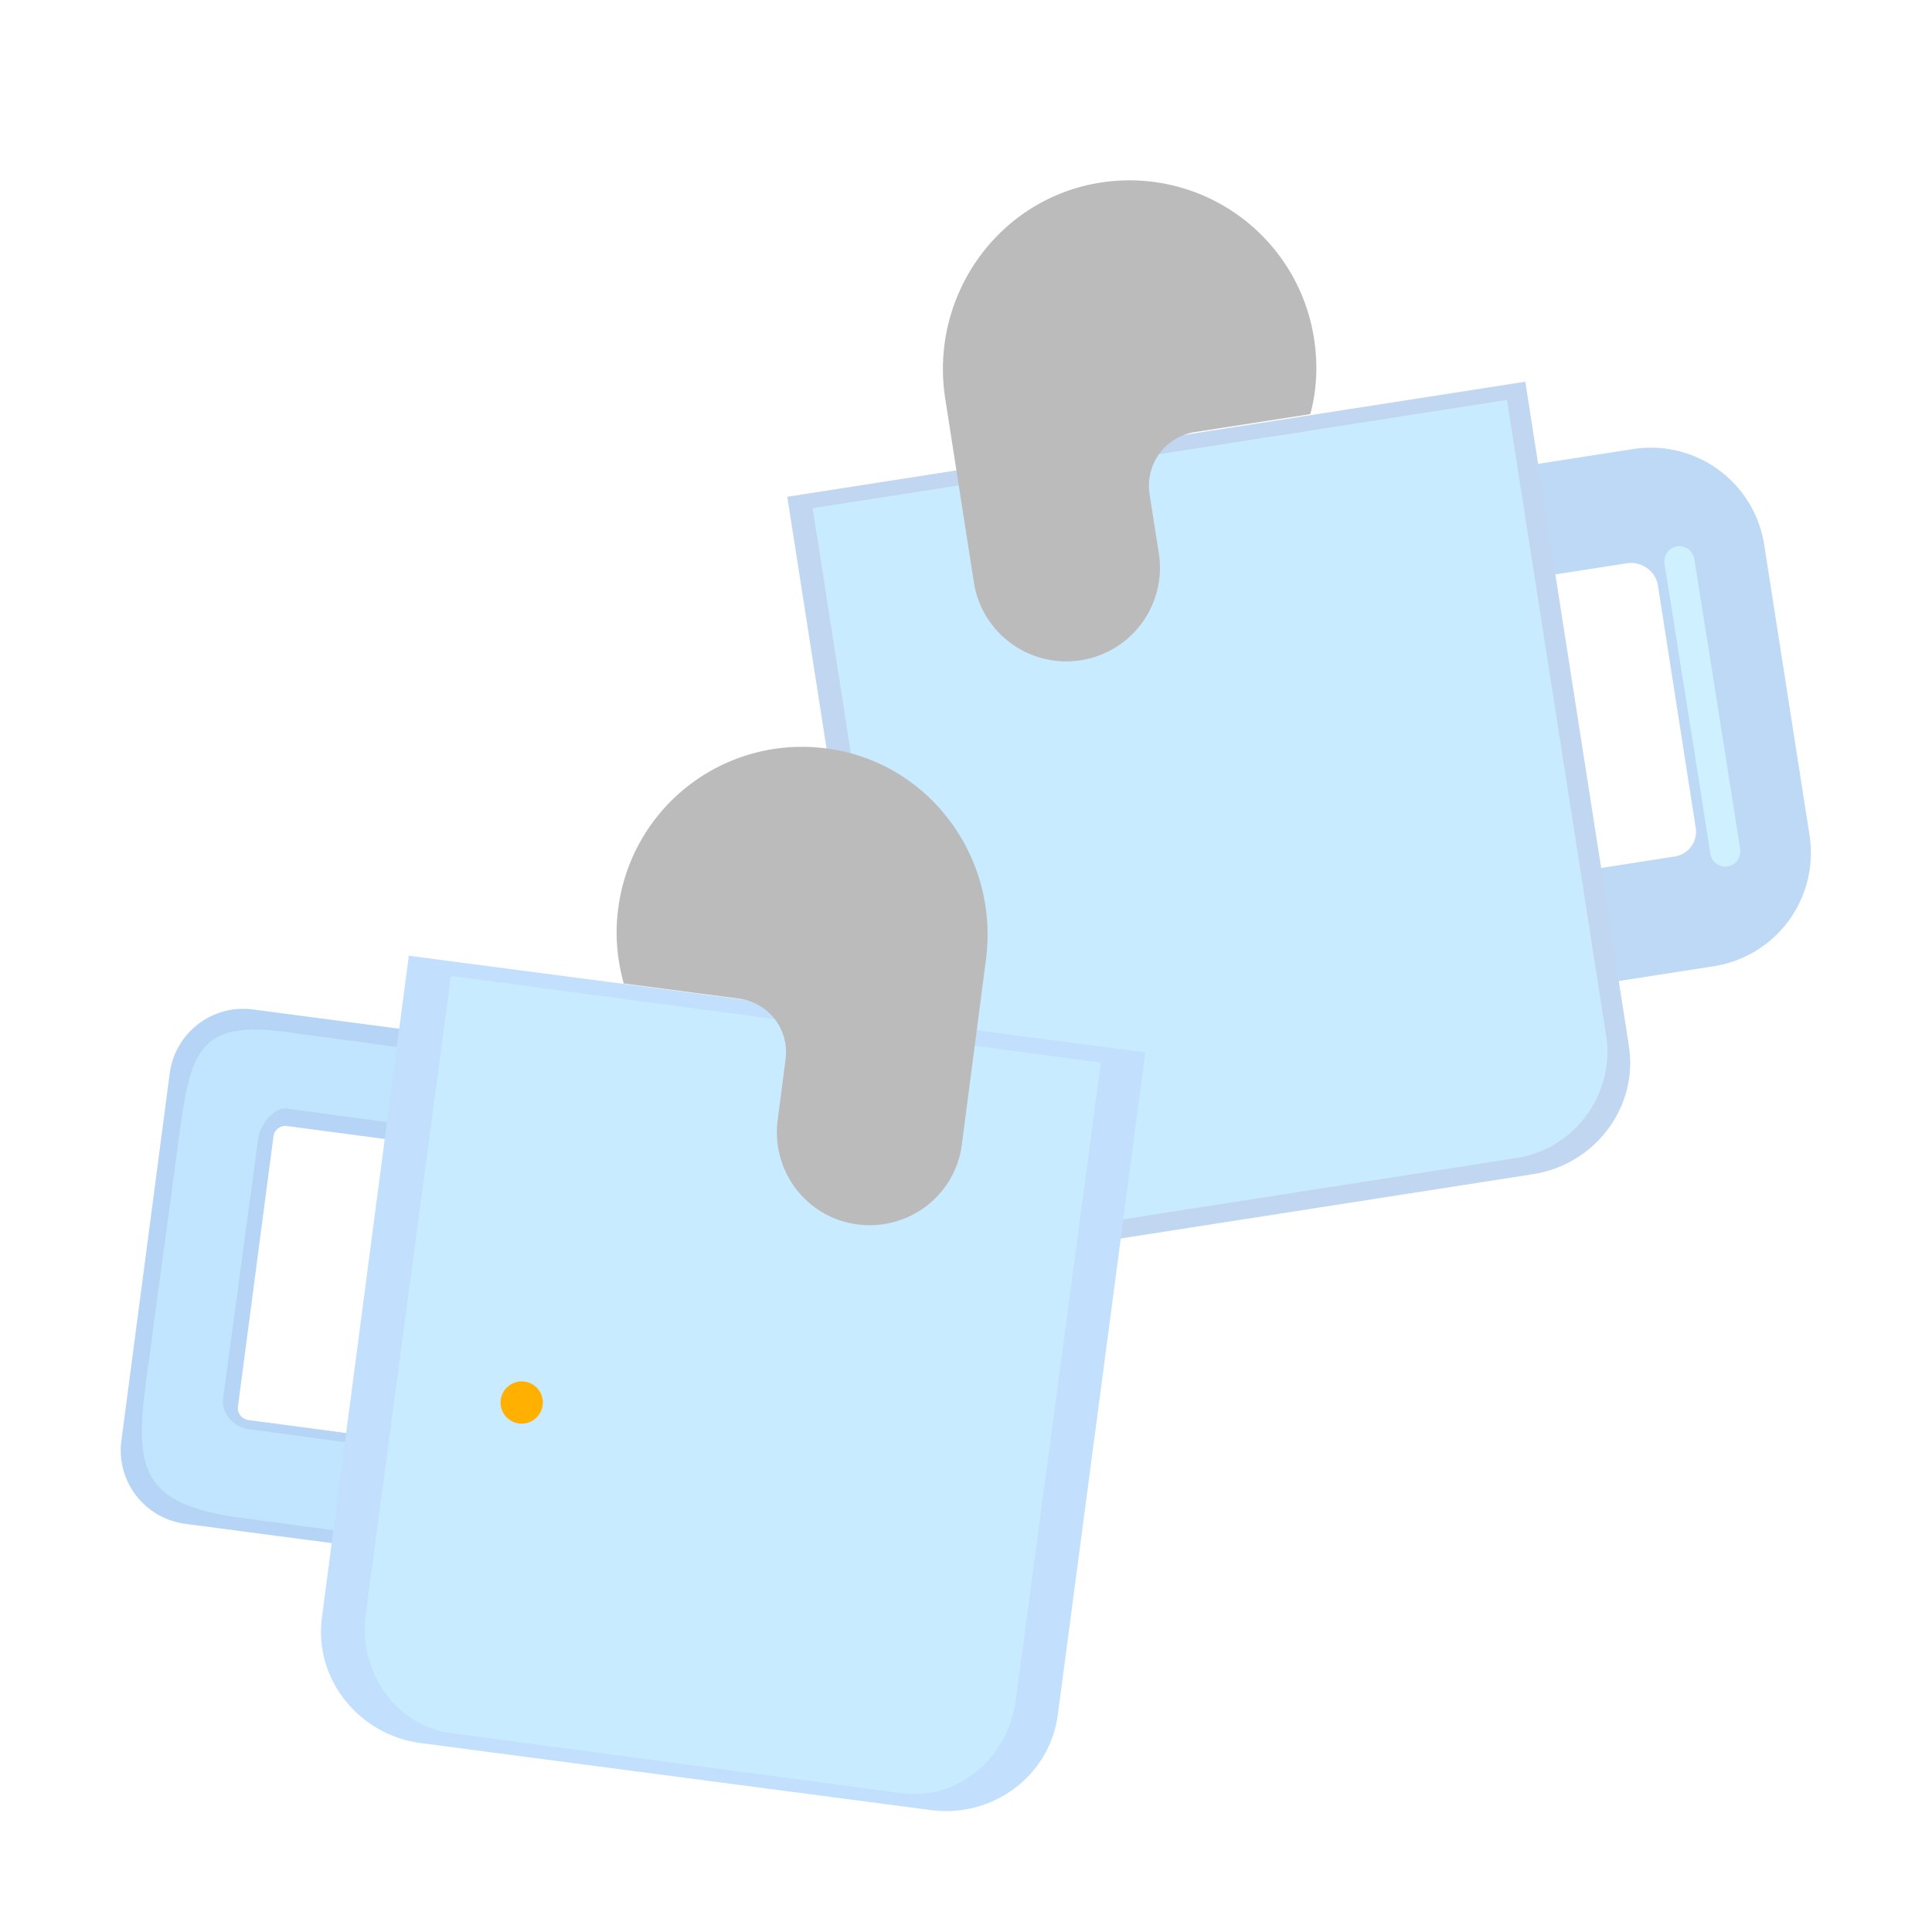 <svg xmlns="http://www.w3.org/2000/svg" width="3em" height="3em" viewBox="0 0 32 32"><g fill="none"><path fill="url(#)" d="M11.011 11.01a1.01 1.01 0 1 0 0-2.02a1.01 1.01 0 0 0 0 2.02"/><path fill="url(#)" d="M8.001 8.02a1.01 1.01 0 1 0 0-2.02a1.01 1.01 0 0 0 0 2.02"/><path fill="url(#)" d="M22.927 9.093a2.736 2.736 0 1 0-.843-5.407a2.736 2.736 0 0 0 .843 5.407"/><path fill="url(#)" d="M16.11 10.156a2.736 2.736 0 1 0-.843-5.407a2.736 2.736 0 0 0 .843 5.407"/><path fill="#BDD9F5" d="M26.944 9.33c.25-.04.48.132.518.375l.623 3.995a.417.417 0 0 1-.363.489l-3.283.512c-.25.039-.477-.11-.515-.352l-.622-3.995a.453.453 0 0 1 .378-.516zm.098-1.891l-3.647.569a1.9 1.9 0 0 0-1.594 2.167l.752 4.82a1.9 1.9 0 0 0 2.178 1.579l3.647-.569a1.9 1.9 0 0 0 1.594-2.167l-.752-4.82a1.9 1.9 0 0 0-2.178-1.579"/><g filter="url(#)"><path fill="url(#)" d="M26.905 9.079c.638-.1.702.31.769.74l.584 3.747c.078.495-.097.728-.701.822l-3.205.5c-.224.035-.495-.132-.529-.349l-.673-4.317c-.035-.223.098-.573.317-.607zm-.221-1.42l-3.439.536c-.933.146-1.527 1.301-1.383 2.228l.674 4.317c.144.927 1.065 1.869 1.999 1.723l3.266-.51c1.536-.239 2.129-1.134 1.976-2.11l-.708-4.544c-.166-1.064-.964-1.861-2.385-1.64"/></g><path fill="#C1D6F0" d="m13.04 8.228l1.716 11.004c.158 1.013 1.128 1.7 2.16 1.538l8.476-1.322c1.031-.16 1.745-1.116 1.588-2.122L25.264 6.322z"/><g filter="url(#)"><path fill="#C9EBFF" d="m13.46 8.417l1.642 10.53a1.78 1.78 0 0 0 2.036 1.477l7.975-1.243a1.783 1.783 0 0 0 1.49-2.027L24.96 6.624z"/></g><path fill="url(#)" d="M16.116 19.013L14.398 7.998L23.9 6.516l1.718 11.016a.51.51 0 0 1-.427.585l-8.49 1.324a.51.51 0 0 1-.585-.428"/><path fill="url(#)" d="M16.116 19.013L14.398 7.998L23.9 6.516l1.718 11.016a.51.51 0 0 1-.427.585l-8.49 1.324a.51.51 0 0 1-.585-.428"/><path fill="url(#)" d="M16.116 19.013L14.398 7.998L23.9 6.516l1.718 11.016a.51.51 0 0 1-.427.585l-8.49 1.324a.51.51 0 0 1-.585-.428"/><path fill="url(#)" d="M16.116 19.013L14.398 7.998L23.9 6.516l1.718 11.016a.51.51 0 0 1-.427.585l-8.49 1.324a.51.51 0 0 1-.585-.428"/><path fill="url(#)" d="M16.116 19.013L14.398 7.998L23.9 6.516l1.718 11.016a.51.51 0 0 1-.427.585l-8.49 1.324a.51.51 0 0 1-.585-.428"/><path fill="url(#)" d="M16.116 19.013L14.398 7.998L23.9 6.516l1.718 11.016a.51.51 0 0 1-.427.585l-8.49 1.324a.51.51 0 0 1-.585-.428"/><path fill="url(#)" d="M18.845 17.313a.62.62 0 0 1-.705-.515l-.988-6.335a.62.62 0 0 1 .515-.706a.62.62 0 0 1 .705.516l.988 6.334a.62.62 0 0 1-.515.706"/><path fill="url(#)" d="M22.507 16.742a.62.62 0 0 1-.706-.516l-.987-6.334a.62.62 0 0 1 .515-.706a.62.62 0 0 1 .705.515l.988 6.335a.62.62 0 0 1-.515.705"/><path fill="url(#)" d="M23.624 14.167a.358.358 0 1 0-.11-.708a.358.358 0 0 0 .11.708"/><path fill="url(#)" d="M19.68 11.562a.358.358 0 1 0-.11-.708a.358.358 0 0 0 .11.708"/><path fill="#BCBBBC" d="M21.764 5.605a3.093 3.093 0 0 0-3.558-2.577c-1.683.275-2.814 1.883-2.55 3.573l.48 3.082a1.551 1.551 0 0 0 3.064-.477l-.158-1.013a.9.9 0 0 1 .751-1.037l1.91-.297c.107-.398.129-.82.061-1.254"/><path fill="url(#)" d="M21.764 5.605a3.093 3.093 0 0 0-3.558-2.577c-1.683.275-2.814 1.883-2.55 3.573l.48 3.082a1.551 1.551 0 0 0 3.064-.477l-.158-1.013a.9.9 0 0 1 .751-1.037l1.91-.297c.107-.398.129-.82.061-1.254"/><path fill="url(#)" d="M21.764 5.605a3.093 3.093 0 0 0-3.558-2.577c-1.683.275-2.814 1.883-2.55 3.573l.48 3.082a1.551 1.551 0 0 0 3.064-.477l-.158-1.013a.9.9 0 0 1 .751-1.037l1.91-.297c.107-.398.129-.82.061-1.254"/><path fill="url(#)" d="M21.764 5.605a3.093 3.093 0 0 0-3.558-2.577c-1.683.275-2.814 1.883-2.55 3.573l.48 3.082a1.551 1.551 0 0 0 3.064-.477l-.158-1.013a.9.9 0 0 1 .751-1.037l1.91-.297c.107-.398.129-.82.061-1.254"/><path fill="url(#)" d="M21.764 5.605a3.093 3.093 0 0 0-3.558-2.577c-1.683.275-2.814 1.883-2.55 3.573l.48 3.082a1.551 1.551 0 0 0 3.064-.477l-.158-1.013a.9.9 0 0 1 .751-1.037l1.91-.297c.107-.398.129-.82.061-1.254"/><path fill="url(#)" d="M22.793 8.833a.519.519 0 1 0-.16-1.025a.519.519 0 0 0 .16 1.025"/><g filter="url(#)"><path stroke="url(#)" stroke-linecap="round" stroke-width=".5" d="M28.108 7.972c.261.116.62.527.67.839c.048.31.533 3.354.81 5.135"/></g><g filter="url(#)"><path stroke="#CEF0FF" stroke-linecap="round" stroke-width=".5" d="M27.816 9.296c.049.311.483 3.027.76 4.808"/></g><path fill="#B6D5F6" d="m4.751 18.65l3.46.46l-.64 4.87l-3.46-.46a.2.2 0 0 1-.17-.22l.59-4.49a.2.2 0 0 1 .22-.16m-.56-1.93c-.67-.09-1.29.38-1.38 1.06l-.8 6.08c-.09.67.38 1.29 1.06 1.38l6.08.8l1.12-8.52z"/><g filter="url(#)"><path fill="#C1E5FF" d="M8.202 18.827c.64.086.585.497.527.928l-.507 3.759c-.067.497-.301.67-.907.588l-3.214-.433c-.225-.03-.437-.267-.408-.485l.584-4.33c.03-.224.257-.522.477-.492zm.126-1.249l-3.449-.465c-1.52-.238-1.707.215-1.893 1.567l-.584 4.33c-.168 1.334 0 1.88 1.447 2.11l3.276.442c1.54.208 2.342-.371 2.474-1.35l.615-4.558c.144-1.066-.46-1.884-1.886-2.076"/></g><path fill="url(#)" d="M9.521 18.55a2.72 2.72 0 1 0 0-5.44a2.72 2.72 0 0 0 0 5.44"/><path fill="url(#)" d="M16.321 19.45a2.72 2.72 0 1 0 0-5.44a2.72 2.72 0 0 0 0 5.44"/><path fill="#C2E0FD" d="m18.971 17.43l-1.45 10.97c-.13 1.01-1.08 1.72-2.11 1.58l-8.45-1.11c-1.03-.14-1.76-1.07-1.63-2.07l1.44-10.97z"/><g filter="url(#)"><path fill="#C9EBFF" d="M7.47 16.165L6.06 26.728c-.13.973.507 1.857 1.415 1.978l7.464.995c.908.122 1.755-.57 1.884-1.537l1.41-10.564z"/></g><path fill="url(#)" d="m16.171 28.22l1.45-10.98l-9.48-1.25l-1.45 10.98c-.04.28.16.54.44.57l8.46 1.11c.28.05.54-.15.58-.43"/><path fill="url(#)" d="m16.171 28.22l1.45-10.98l-9.48-1.25l-1.45 10.98c-.04.28.16.54.44.57l8.46 1.11c.28.05.54-.15.58-.43"/><path fill="url(#)" d="m16.171 28.22l1.45-10.98l-9.48-1.25l-1.45 10.98c-.04.28.16.54.44.57l8.46 1.11c.28.05.54-.15.58-.43"/><path fill="url(#)" d="m16.171 28.22l1.45-10.98l-9.48-1.25l-1.45 10.98c-.04.28.16.54.44.57l8.46 1.11c.28.05.54-.15.58-.43"/><path fill="url(#)" d="m16.171 28.22l1.45-10.98l-9.48-1.25l-1.45 10.98c-.04.28.16.54.44.57l8.46 1.11c.28.05.54-.15.58-.43"/><path fill="url(#)" d="m16.171 28.22l1.45-10.98l-9.48-1.25l-1.45 10.98c-.04.28.16.54.44.57l8.46 1.11c.28.05.54-.15.58-.43"/><path fill="url(#)" d="M13.421 26.6c.34.04.64-.19.69-.53l.83-6.31a.62.62 0 0 0-.53-.69a.62.62 0 0 0-.69.53l-.83 6.31c-.04.34.19.64.53.69"/><path fill="url(#)" d="M9.771 26.12c.34.04.64-.19.69-.53l.83-6.31a.62.62 0 0 0-.53-.69a.62.62 0 0 0-.69.53l-.83 6.31c-.04.34.19.64.53.69"/><path fill="#FFB000" d="M8.641 23.58a.35.35 0 1 0 0-.7a.35.35 0 0 0 0 .7"/><path fill="url(#)" d="M8.641 23.58a.35.35 0 1 0 0-.7a.35.35 0 0 0 0 .7"/><path fill="url(#)" d="M9.361 18.27a.51.51 0 1 0 0-1.02a.51.51 0 0 0 0 1.02"/><path fill="url(#)" d="M12.501 20.9a.35.35 0 1 0 0-.7a.35.35 0 0 0 0 .7"/><path fill="#BCBBBC" d="M10.241 15.04a3.067 3.067 0 0 1 3.47-2.64c1.68.23 2.84 1.8 2.62 3.49l-.4 3.07c-.11.84-.88 1.43-1.73 1.32c-.84-.11-1.43-.88-1.32-1.73l.13-1a.894.894 0 0 0-.78-1.01l-1.9-.25c-.11-.4-.15-.82-.09-1.25"/><path fill="url(#)" d="M10.241 15.04a3.067 3.067 0 0 1 3.47-2.64c1.68.23 2.84 1.8 2.62 3.49l-.4 3.07c-.11.84-.88 1.43-1.73 1.32c-.84-.11-1.43-.88-1.32-1.73l.13-1a.894.894 0 0 0-.78-1.01l-1.9-.25c-.11-.4-.15-.82-.09-1.25"/><path fill="url(#)" d="M10.241 15.04a3.067 3.067 0 0 1 3.47-2.64c1.68.23 2.84 1.8 2.62 3.49l-.4 3.07c-.11.84-.88 1.43-1.73 1.32c-.84-.11-1.43-.88-1.32-1.73l.13-1a.894.894 0 0 0-.78-1.01l-1.9-.25c-.11-.4-.15-.82-.09-1.25"/><path fill="url(#)" d="M10.241 15.04a3.067 3.067 0 0 1 3.47-2.64c1.68.23 2.84 1.8 2.62 3.49l-.4 3.07c-.11.84-.88 1.43-1.73 1.32c-.84-.11-1.43-.88-1.32-1.73l.13-1a.894.894 0 0 0-.78-1.01l-1.9-.25c-.11-.4-.15-.82-.09-1.25"/><path fill="url(#)" d="M10.241 15.04a3.067 3.067 0 0 1 3.47-2.64c1.68.23 2.84 1.8 2.62 3.49l-.4 3.07c-.11.84-.88 1.43-1.73 1.32c-.84-.11-1.43-.88-1.32-1.73l.13-1a.894.894 0 0 0-.78-1.01l-1.9-.25c-.11-.4-.15-.82-.09-1.25"/><defs><radialGradient id="" cx="0" cy="0" r="1" gradientTransform="rotate(127.569 3.38 7.579)scale(1.538)" gradientUnits="userSpaceOnUse"><stop stop-color="#FAF8FC"/><stop offset="1" stop-color="#BDBAC1"/></radialGradient><radialGradient id="" cx="0" cy="0" r="1" gradientTransform="rotate(127.569 2.61 5.343)scale(1.538)" gradientUnits="userSpaceOnUse"><stop stop-color="#FAF8FC"/><stop offset="1" stop-color="#BDBAC1"/></radialGradient><radialGradient id="" cx="0" cy="0" r="1" gradientTransform="rotate(104.552 10.304 11.786)scale(5.09)" gradientUnits="userSpaceOnUse"><stop stop-color="#F6F5F7"/><stop offset=".335" stop-color="#EDEBEF"/><stop offset=".907" stop-color="#BAB9BB"/></radialGradient><radialGradient id="" cx="0" cy="0" r="1" gradientTransform="rotate(90.275 4.776 11.352)scale(3.675)" gradientUnits="userSpaceOnUse"><stop offset=".348" stop-color="#E8E5EC"/><stop offset=".907" stop-color="#BAB9BB"/></radialGradient><radialGradient id="" cx="0" cy="0" r="1" gradientTransform="rotate(81.137 -1.69 19.814)scale(8.956 6.041)" gradientUnits="userSpaceOnUse"><stop offset=".077" stop-color="#BF634C"/><stop offset="1" stop-color="#F09771" stop-opacity="0"/></radialGradient><radialGradient id="" cx="0" cy="0" r="1" gradientTransform="matrix(.94 6.026 -8.468 1.32 21.214 8.029)" gradientUnits="userSpaceOnUse"><stop offset=".134" stop-color="#FFF09E"/><stop offset=".412" stop-color="#FFD57F"/><stop offset=".908" stop-color="#E9A442" stop-opacity="0"/></radialGradient><radialGradient id="" cx="0" cy="0" r="1" gradientTransform="matrix(1.148 7.361 -2.737 .427 22.362 9.882)" gradientUnits="userSpaceOnUse"><stop offset=".078" stop-color="#FFF29A"/><stop offset="1" stop-color="#FFE492" stop-opacity="0"/></radialGradient><radialGradient id="" cx="0" cy="0" r="1" gradientTransform="rotate(112.033 7.262 14.825)scale(.571)" gradientUnits="userSpaceOnUse"><stop offset=".077" stop-color="#FFC579"/><stop offset=".737" stop-color="#FFA672"/></radialGradient><radialGradient id="" cx="0" cy="0" r="1" gradientTransform="rotate(112.033 6.168 12.193)scale(.571)" gradientUnits="userSpaceOnUse"><stop offset=".077" stop-color="#FFD96C"/><stop offset="1" stop-color="#F3A857"/></radialGradient><radialGradient id="" cx="0" cy="0" r="1" gradientTransform="matrix(3.918 4.077 -5.245 5.039 20.165 4.56)" gradientUnits="userSpaceOnUse"><stop stop-color="#F8F7F9"/><stop offset=".428" stop-color="#E2DBE9"/><stop offset=".593" stop-color="#D2C9DB"/><stop offset=".751" stop-color="#D7D2DC" stop-opacity="0"/></radialGradient><radialGradient id="" cx="0" cy="0" r="1" gradientTransform="matrix(.761 4.882 -3.418 .533 19.259 9.623)" gradientUnits="userSpaceOnUse"><stop offset=".279" stop-color="#FFF7FF"/><stop offset="1" stop-color="#D1C8DC" stop-opacity="0"/></radialGradient><radialGradient id="" cx="0" cy="0" r="1" gradientTransform="matrix(.057 .362 -3.128 .488 20.214 7.13)" gradientUnits="userSpaceOnUse"><stop offset=".158" stop-color="#D7BEE2"/><stop offset="1" stop-color="#D7BEE1" stop-opacity="0"/></radialGradient><radialGradient id="" cx="0" cy="0" r="1" gradientTransform="rotate(81.137 2.575 15.973)scale(1.805 2.383)" gradientUnits="userSpaceOnUse"><stop stop-color="#D2BBE5"/><stop offset="1" stop-color="#D1BEE5" stop-opacity="0"/></radialGradient><radialGradient id="" cx="0" cy="0" r="1" gradientTransform="rotate(112.034 8.744 11.778)scale(.827)" gradientUnits="userSpaceOnUse"><stop offset=".077" stop-color="#FFE57B"/><stop offset=".737" stop-color="#FFC56D"/></radialGradient><radialGradient id="" cx="0" cy="0" r="1" gradientTransform="rotate(109.541 .088 11.35)scale(3.861)" gradientUnits="userSpaceOnUse"><stop offset=".348" stop-color="#E8E5EC"/><stop offset=".907" stop-color="#BAB9BB"/></radialGradient><radialGradient id="" cx="0" cy="0" r="1" gradientTransform="rotate(113.416 4.104 13.728)scale(5.06)" gradientUnits="userSpaceOnUse"><stop stop-color="#F6F5F7"/><stop offset=".335" stop-color="#EDEBEF"/><stop offset=".907" stop-color="#BAB9BB"/></radialGradient><radialGradient id="" cx="0" cy="0" r="1" gradientTransform="matrix(0 9.729 -6.869 0 9.07 27.816)" gradientUnits="userSpaceOnUse"><stop offset=".077" stop-color="#BF634C"/><stop offset="1" stop-color="#F09771" stop-opacity="0"/></radialGradient><radialGradient id="" cx="0" cy="0" r="1" gradientTransform="matrix(-.588 4.648 -6.835 -.864 14.337 17.165)" gradientUnits="userSpaceOnUse"><stop offset=".134" stop-color="#FFDA91"/><stop offset=".363" stop-color="#FFC268"/><stop offset=".908" stop-color="#E9A442" stop-opacity="0"/></radialGradient><radialGradient id="" cx="0" cy="0" r="1" gradientTransform="rotate(99.533 -.963 15.968)scale(8.302 3.958)" gradientUnits="userSpaceOnUse"><stop offset=".078" stop-color="#FFF29A"/><stop offset="1" stop-color="#FFE492" stop-opacity="0"/></radialGradient><radialGradient id="" cx="0" cy="0" r="1" gradientTransform="rotate(127.569 -1.283 13.697)scale(.533)" gradientUnits="userSpaceOnUse"><stop stop-color="#FFB054"/><stop offset="1" stop-color="#EA9340"/></radialGradient><radialGradient id="" cx="0" cy="0" r="1" gradientTransform="rotate(127.569 .478 11.118)scale(.776)" gradientUnits="userSpaceOnUse"><stop stop-color="#FFD756"/><stop offset="1" stop-color="#DBAA40"/></radialGradient><radialGradient id="" cx="0" cy="0" r="1" gradientTransform="rotate(127.569 1.307 13.307)scale(.533)" gradientUnits="userSpaceOnUse"><stop stop-color="#FFD270"/><stop offset="1" stop-color="#FFAB60"/></radialGradient><radialGradient id="" cx="0" cy="0" r="1" gradientTransform="rotate(60.549 -4.402 20.37)scale(5.427 6.927)" gradientUnits="userSpaceOnUse"><stop stop-color="#F8F7F9"/><stop offset=".428" stop-color="#E2DBE9"/><stop offset=".593" stop-color="#D2C9DB"/><stop offset=".751" stop-color="#D7D2DC" stop-opacity="0"/></radialGradient><radialGradient id="" cx="0" cy="0" r="1" gradientTransform="rotate(98.13 -1.395 13.383)scale(.773 3.034)" gradientUnits="userSpaceOnUse"><stop offset=".158" stop-color="#D9B9E7"/><stop offset="1" stop-color="#D7BEE1" stop-opacity="0"/></radialGradient><radialGradient id="" cx="0" cy="0" r="1" gradientTransform="matrix(-6.145 7.438 -15.424 -12.743 16.358 15.625)" gradientUnits="userSpaceOnUse"><stop offset=".331" stop-color="#D2BBE5" stop-opacity="0"/><stop offset=".594" stop-color="#D7BDEE"/></radialGradient><radialGradient id="" cx="0" cy="0" r="1" gradientTransform="matrix(-.83 5.812 -4.751 -.678 17.187 17.876)" gradientUnits="userSpaceOnUse"><stop offset=".266" stop-color="#FFF7FF"/><stop offset=".912" stop-color="#F4EBFF" stop-opacity="0"/></radialGradient><linearGradient id="" x1="25.159" x2="26.449" y1="7.897" y2="16.165" gradientUnits="userSpaceOnUse"><stop stop-color="#C8EEFF"/><stop offset=".417" stop-color="#C0E4FF"/><stop offset="1" stop-color="#C6ECFF"/></linearGradient><linearGradient id="" x1="15.273" x2="24.932" y1="14.637" y2="13.131" gradientUnits="userSpaceOnUse"><stop stop-color="#BE986C"/><stop offset=".085" stop-color="#CD9658"/><stop offset=".262" stop-color="#DD9642"/><stop offset=".491" stop-color="#F8A369"/><stop offset=".582" stop-color="#FFAE78"/><stop offset=".878" stop-color="#FFCF86"/><stop offset="1" stop-color="#F5BF7F"/></linearGradient><linearGradient id="" x1="19.774" x2="25.221" y1="15.833" y2="14.984" gradientUnits="userSpaceOnUse"><stop offset=".099" stop-color="#F9A27C" stop-opacity="0"/><stop offset=".331" stop-color="#FBA582"/><stop offset=".581" stop-color="#FFBE9F"/><stop offset=".875" stop-color="#FFC990"/><stop offset="1" stop-color="#EBAE82"/></linearGradient><linearGradient id="" x1="20.845" x2="20.946" y1="18.128" y2="18.779" gradientUnits="userSpaceOnUse"><stop stop-color="#DA6788" stop-opacity="0"/><stop offset="1" stop-color="#D567AB"/></linearGradient><linearGradient id="" x1="17.667" x2="18.845" y1="9.757" y2="17.313" gradientUnits="userSpaceOnUse"><stop offset=".121" stop-color="#FEB861"/><stop offset=".383" stop-color="#F6B56F"/><stop offset="1" stop-color="#F2C3AA"/></linearGradient><linearGradient id="" x1="21.329" x2="22.507" y1="9.186" y2="16.741" gradientUnits="userSpaceOnUse"><stop stop-color="#FFF19E"/><stop offset=".272" stop-color="#FFECAA"/><stop offset=".57" stop-color="#FFEABC"/><stop offset="1" stop-color="#FFE8CE"/></linearGradient><linearGradient id="" x1="28.376" x2="29.321" y1="7.93" y2="13.988" gradientUnits="userSpaceOnUse"><stop stop-color="#DFFCFF"/><stop offset=".711" stop-color="#D4F6FF"/><stop offset="1" stop-color="#DEFDFF" stop-opacity="0"/></linearGradient><linearGradient id="" x1="6.506" x2="17.621" y1="23.263" y2="23.263" gradientUnits="userSpaceOnUse"><stop stop-color="#BE986C"/><stop offset=".085" stop-color="#CD9658"/><stop offset=".262" stop-color="#DD9642"/><stop offset=".491" stop-color="#F8A369"/><stop offset=".582" stop-color="#FFAE78"/><stop offset=".878" stop-color="#FFCF86"/><stop offset="1" stop-color="#F5BF7F"/></linearGradient><linearGradient id="" x1="11.353" x2="16.438" y1="25.3" y2="25.875" gradientUnits="userSpaceOnUse"><stop offset=".099" stop-color="#F9A27C" stop-opacity="0"/><stop offset=".331" stop-color="#FBA582"/><stop offset=".581" stop-color="#FFBE9F"/><stop offset=".875" stop-color="#FFC990"/><stop offset="1" stop-color="#EBAE82"/></linearGradient><linearGradient id="" x1="12.153" x2="12.031" y1="27.531" y2="28.445" gradientUnits="userSpaceOnUse"><stop offset=".022" stop-color="#DA6788" stop-opacity="0"/><stop offset=".621" stop-color="#E06691"/></linearGradient><linearGradient id="" x1="13.311" x2="14.464" y1="27.999" y2="19.24" gradientUnits="userSpaceOnUse"><stop offset=".158" stop-color="#FFFCF8"/><stop offset=".59" stop-color="#FFEDBC"/><stop offset=".835" stop-color="#FFECAD"/></linearGradient><linearGradient id="" x1="9.661" x2="10.814" y1="27.519" y2="18.759" gradientUnits="userSpaceOnUse"><stop offset=".185" stop-color="#FFE3E3"/><stop offset=".831" stop-color="#F6B15D"/></linearGradient><filter id="" width="8.96" height="9.856" x="21.341" y="7.122" color-interpolation-filters="sRGB" filterUnits="userSpaceOnUse"><feFlood flood-opacity="0" result="BackgroundImageFix"/><feBlend in="SourceGraphic" in2="BackgroundImageFix" result="shape"/><feGaussianBlur result="effect1_foregroundBlur_18_31909" stdDeviation=".25"/></filter><filter id="" width="15.163" height="15.822" x="12.46" y="5.624" color-interpolation-filters="sRGB" filterUnits="userSpaceOnUse"><feFlood flood-opacity="0" result="BackgroundImageFix"/><feBlend in="SourceGraphic" in2="BackgroundImageFix" result="shape"/><feGaussianBlur result="effect1_foregroundBlur_18_31909" stdDeviation=".5"/></filter><filter id="" width="2.981" height="7.474" x="27.358" y="7.221" color-interpolation-filters="sRGB" filterUnits="userSpaceOnUse"><feFlood flood-opacity="0" result="BackgroundImageFix"/><feBlend in="SourceGraphic" in2="BackgroundImageFix" result="shape"/><feGaussianBlur result="effect1_foregroundBlur_18_31909" stdDeviation=".25"/></filter><filter id="" width="2.26" height="6.308" x="27.066" y="8.546" color-interpolation-filters="sRGB" filterUnits="userSpaceOnUse"><feFlood flood-opacity="0" result="BackgroundImageFix"/><feBlend in="SourceGraphic" in2="BackgroundImageFix" result="shape"/><feGaussianBlur result="effect1_foregroundBlur_18_31909" stdDeviation=".25"/></filter><filter id="" width="8.886" height="9.552" x="1.849" y="16.553" color-interpolation-filters="sRGB" filterUnits="userSpaceOnUse"><feFlood flood-opacity="0" result="BackgroundImageFix"/><feBlend in="SourceGraphic" in2="BackgroundImageFix" result="shape"/><feGaussianBlur result="effect1_foregroundBlur_18_31909" stdDeviation=".25"/></filter><filter id="" width="14.188" height="15.55" x="5.044" y="15.165" color-interpolation-filters="sRGB" filterUnits="userSpaceOnUse"><feFlood flood-opacity="0" result="BackgroundImageFix"/><feBlend in="SourceGraphic" in2="BackgroundImageFix" result="shape"/><feGaussianBlur result="effect1_foregroundBlur_18_31909" stdDeviation=".5"/></filter></defs></g></svg>